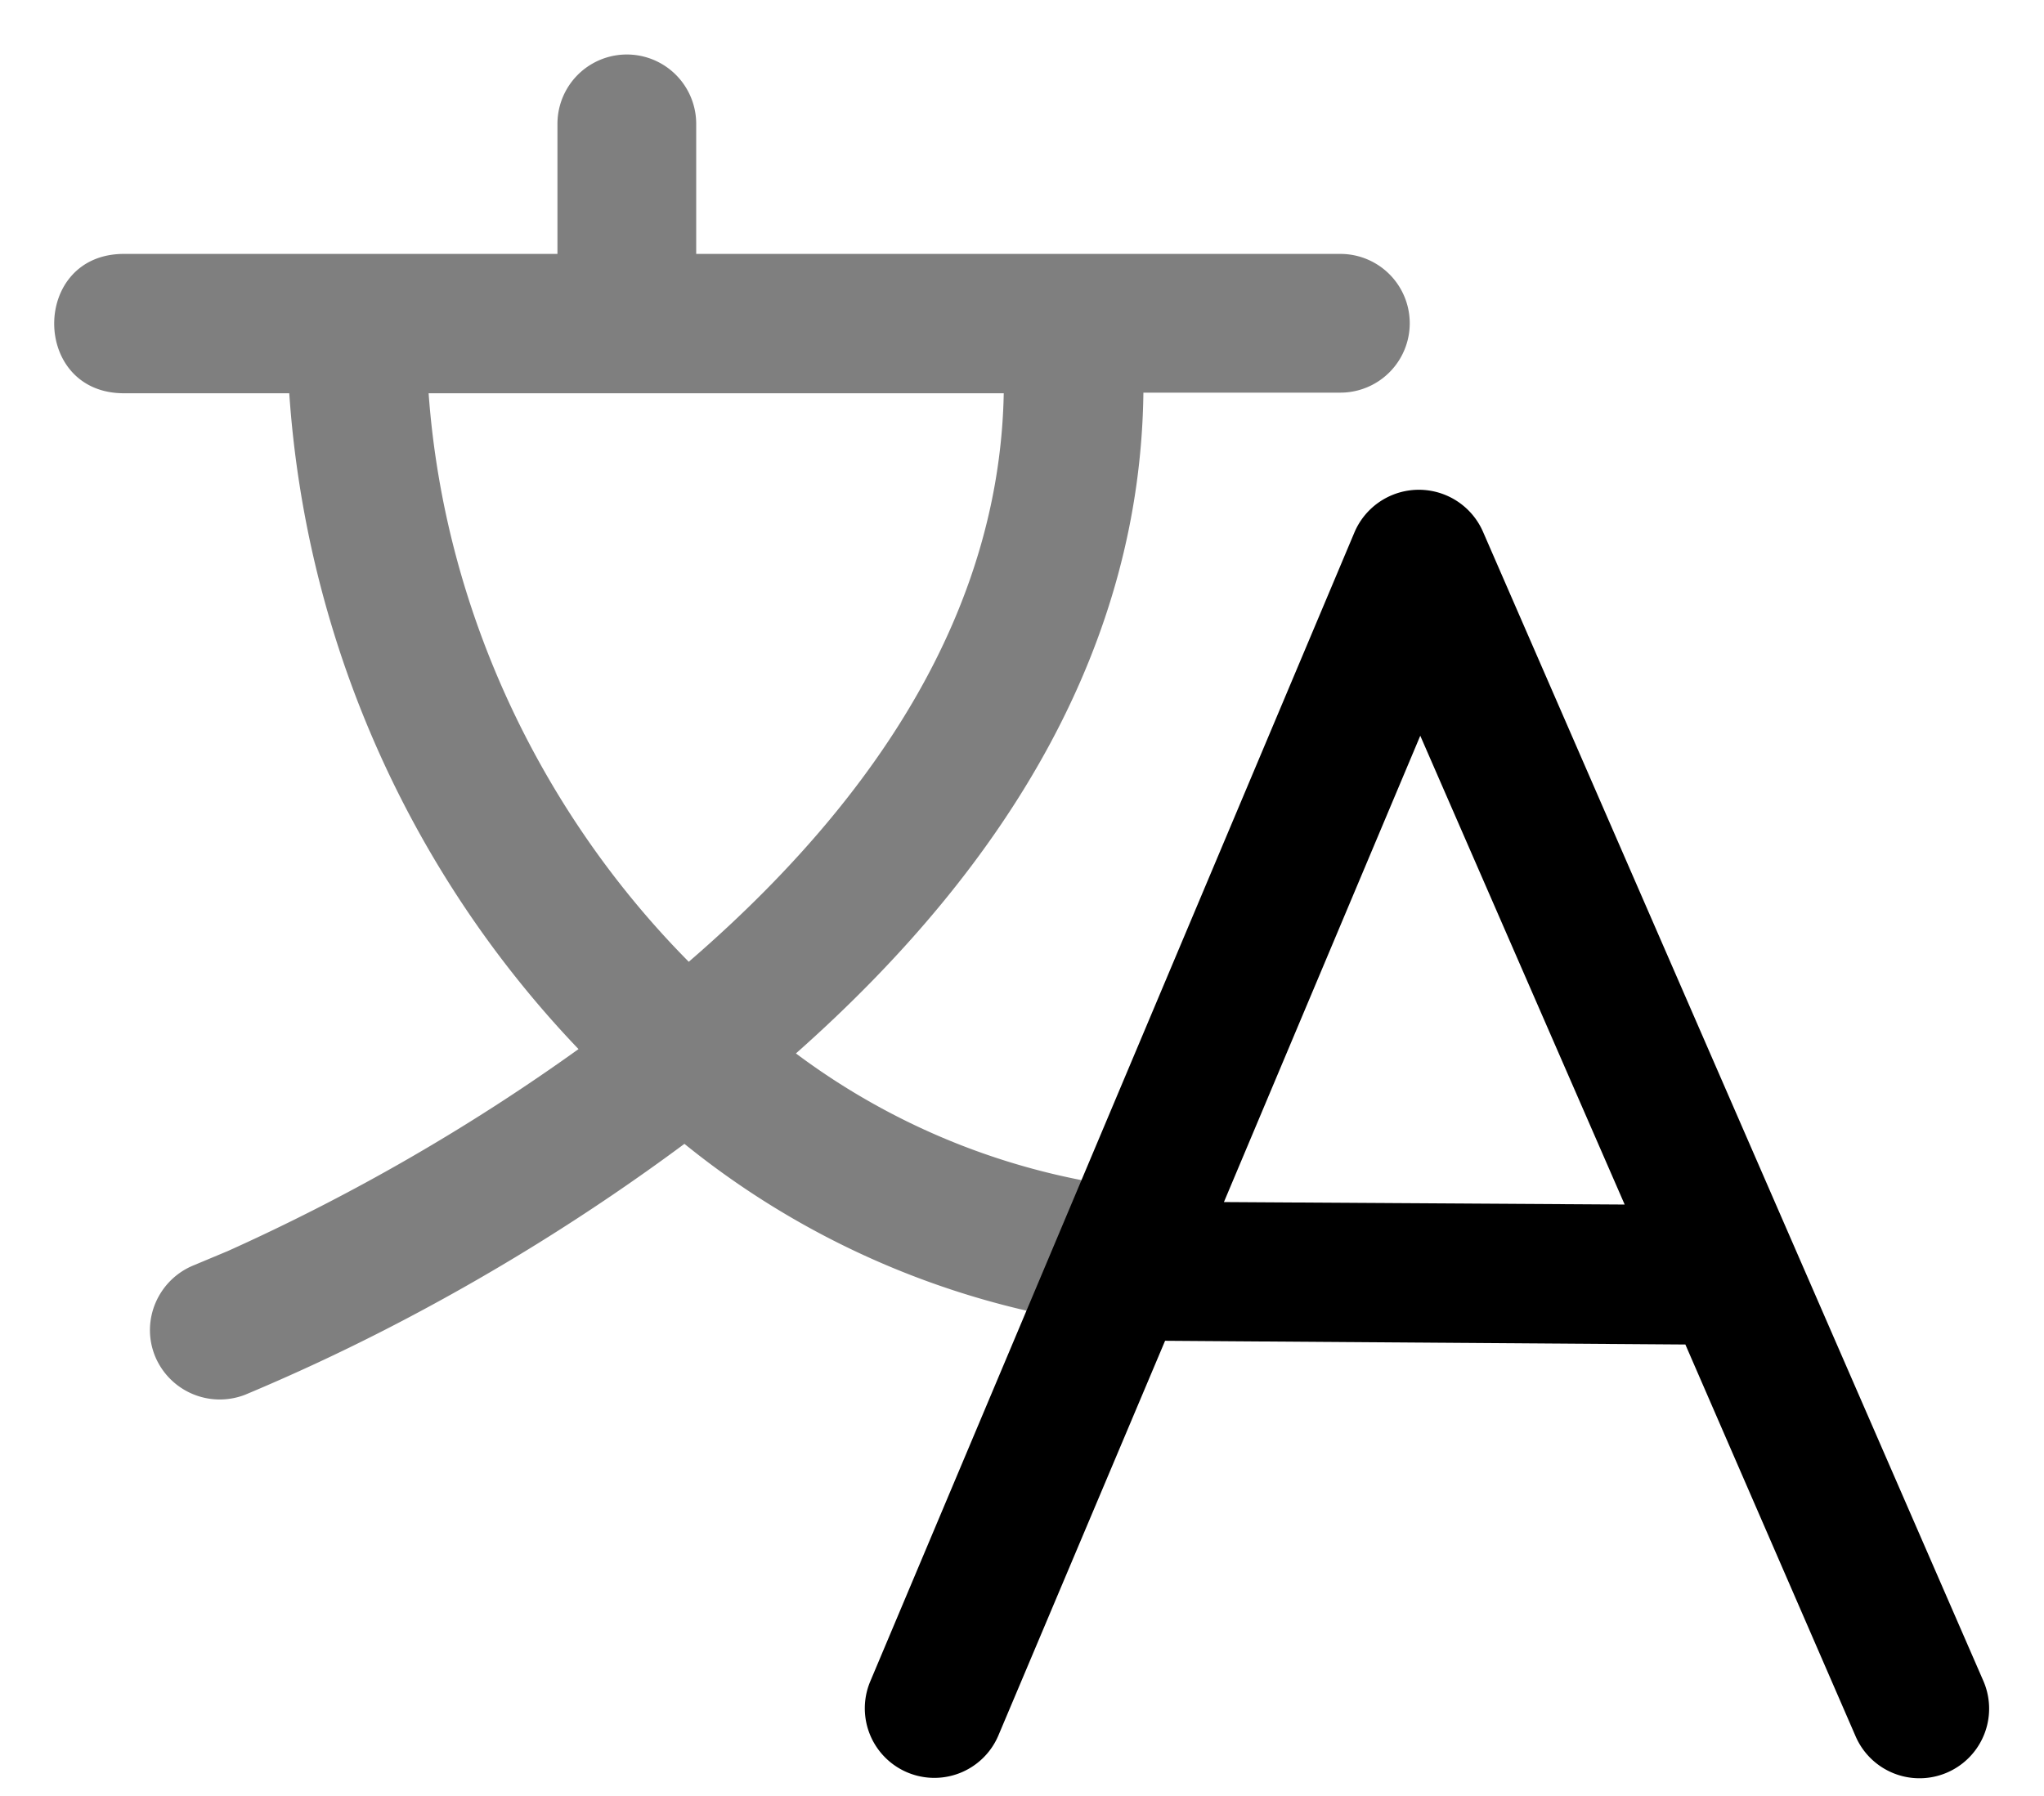 <svg xmlns="http://www.w3.org/2000/svg" data-tags="charts" viewBox="0 0 33 29"><path opacity=".5" d="M11.25 4.1h10.39a1.12 1.12 0 110 2.24h-3.18c-.05 4.02-2.12 7.58-5.61 10.67a11.31 11.31 0 005.66 2.2 1.12 1.12 0 11-.18 2.24 13.65 13.65 0 01-7.28-2.98 34.5 34.5 0 01-4.83 3 32.55 32.55 0 01-2.26 1.05 1.13 1.13 0 01-1.46-.63c-.23-.58.06-1.23.63-1.46l.55-.23a32.86 32.86 0 005.66-3.26A17 17 0 014.67 6.35H2C.5 6.35.5 4.1 2 4.1h7V2a1.12 1.12 0 112.24 0v2.1zM6.92 6.35c.26 3.6 1.89 6.85 4.2 9.18 3.5-3.02 5.38-6.44 5.05-10.21l1.12 1.03H6.92z"/><path d="M27.21 21.71l-8.4-.06-2.69 6.37a1.12 1.12 0 01-2.07-.87l7.82-18.56a1.13 1.13 0 012.07-.01l8.08 18.56a1.12 1.12 0 11-2.06.9l-2.75-6.33zm-.98-2.26l-3.3-7.57-3.17 7.53 6.47.04z"/></svg>